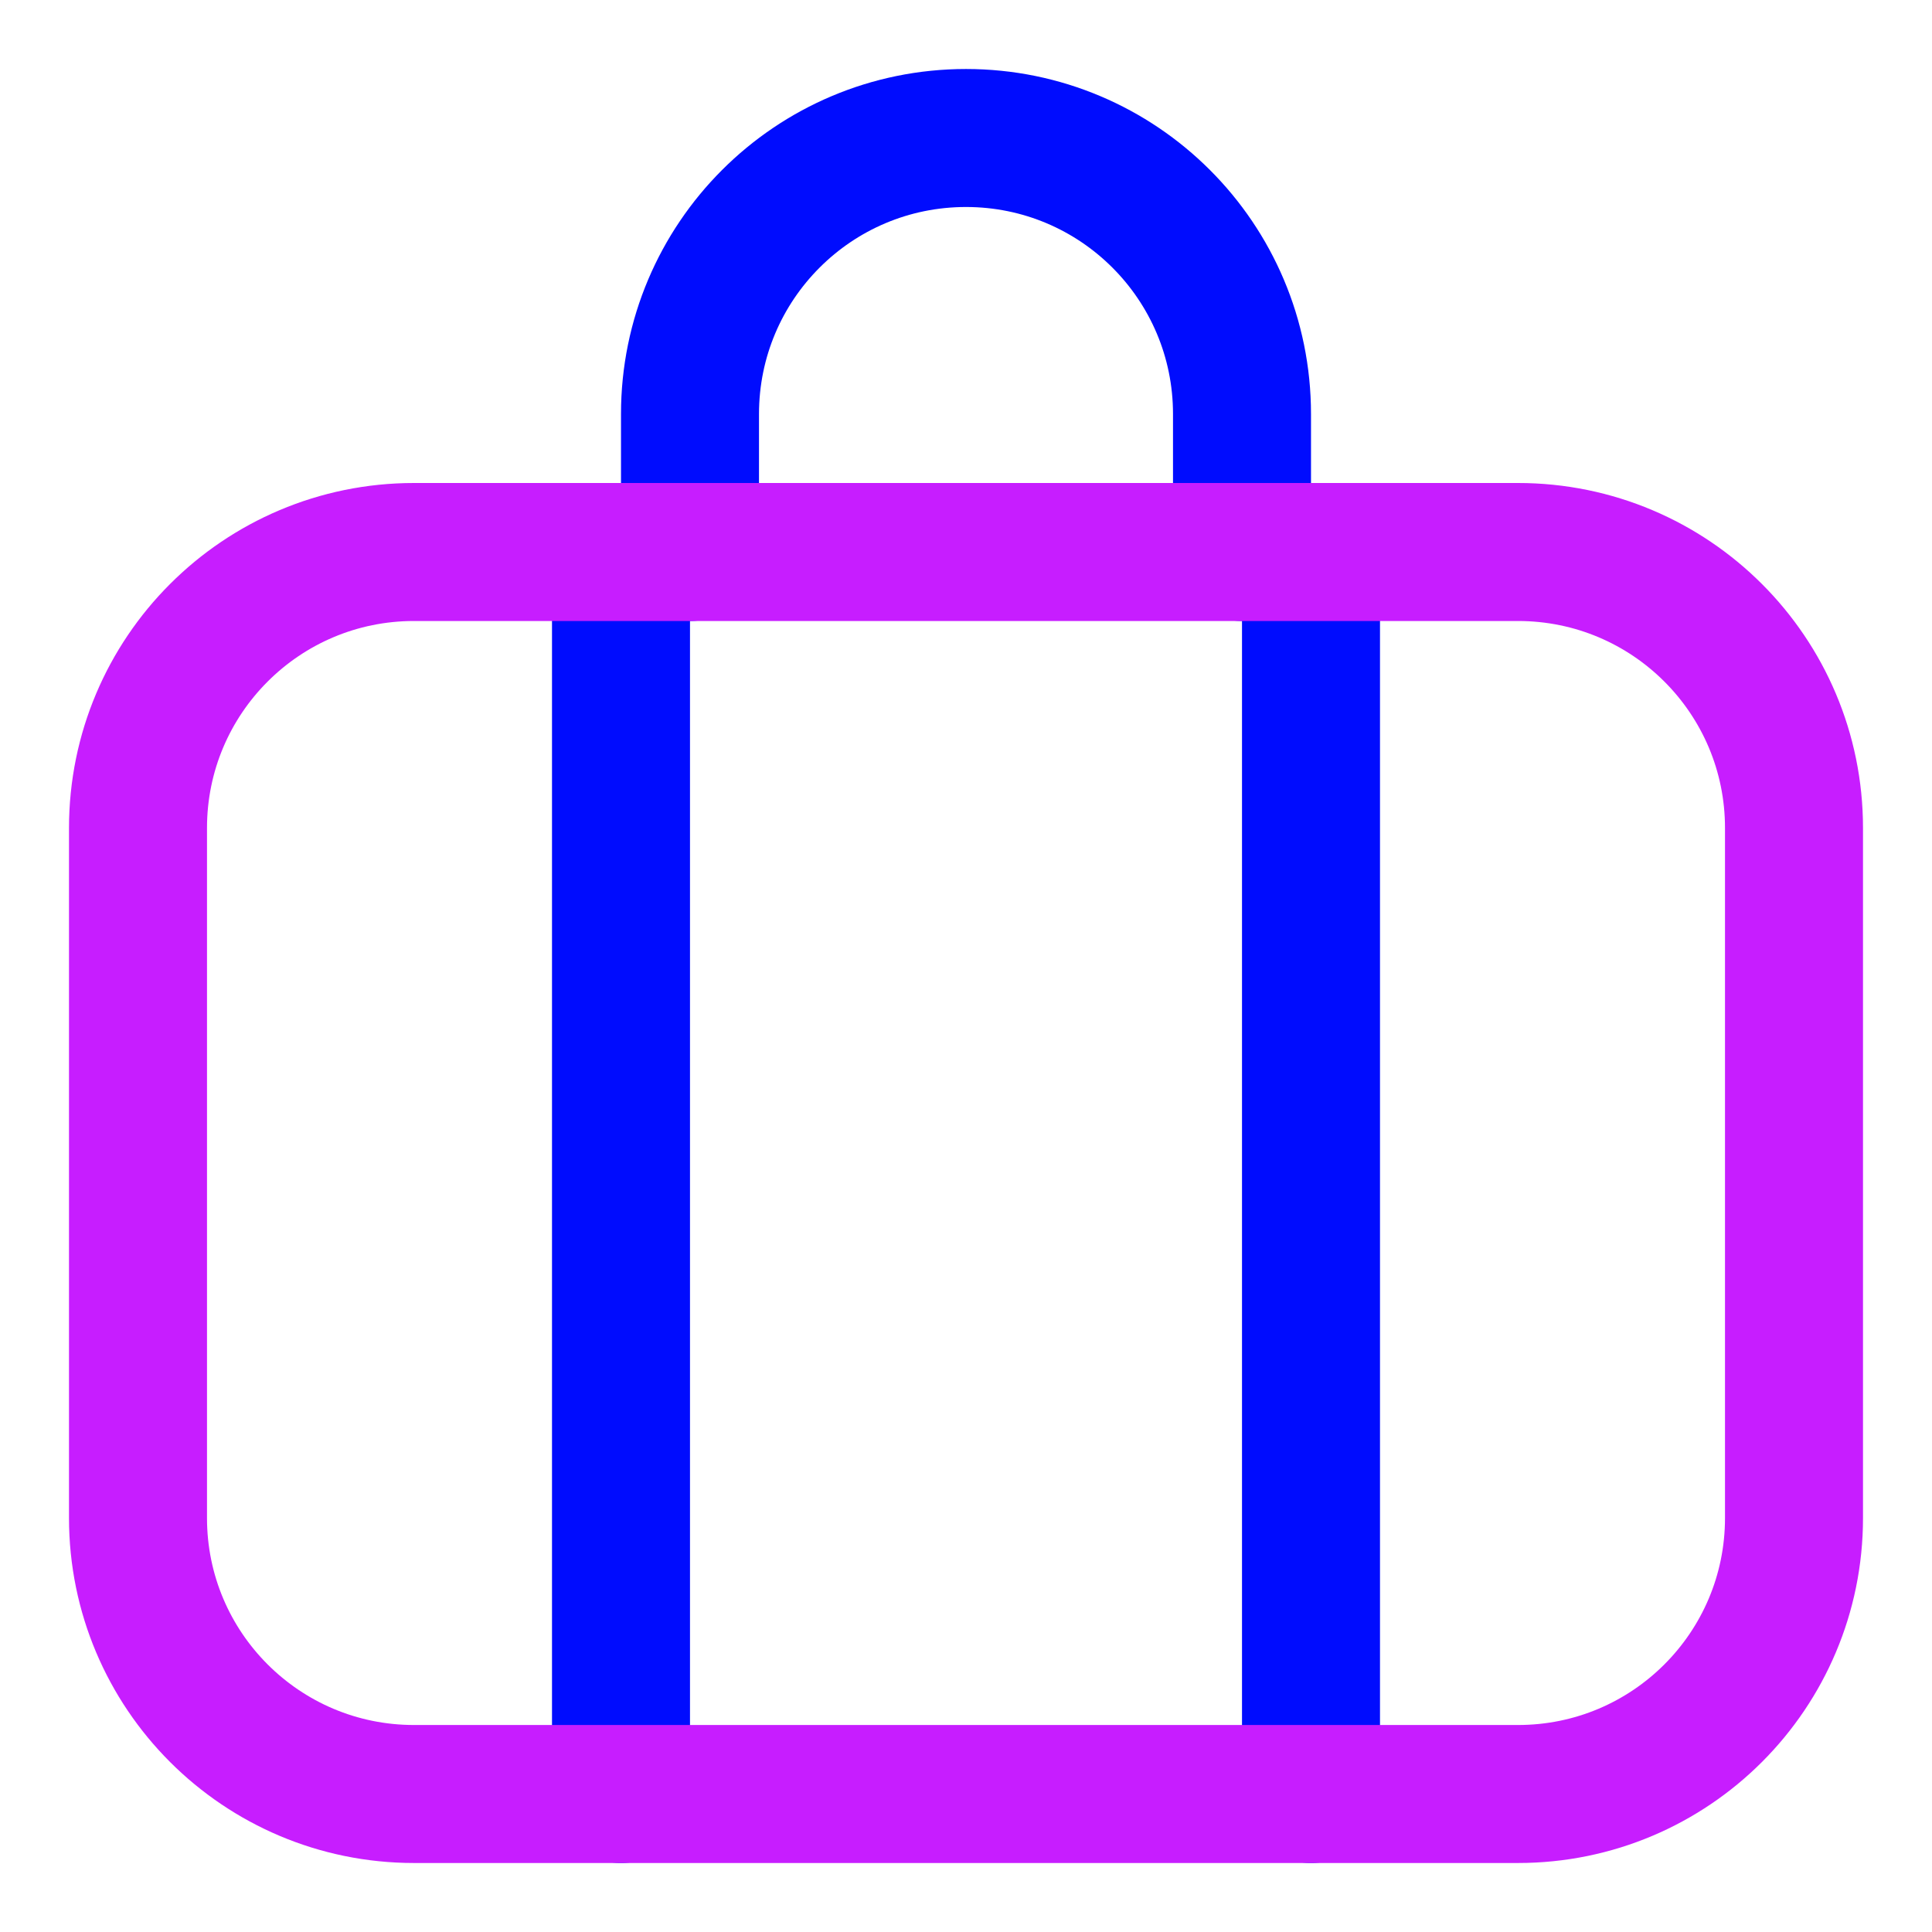 <svg xmlns="http://www.w3.org/2000/svg" fill="none" viewBox="0 0 14 14" id="Baggage--Streamline-Core-Neon">
  <desc>
    Baggage Streamline Icon: https://streamlinehq.com
  </desc>
  <g id="baggage--check-baggage-travel-adventure-luggage-bag-checked-airport">
    <path id="Vector 4702" stroke="#000cfe" stroke-linecap="round" stroke-linejoin="round" d="M5 4V3c0 -1.105 0.895 -2 2 -2v0c1.105 0 2 0.895 2 2v1" stroke-width="1"></path>
    <path id="Vector 4703" stroke="#000cfe" stroke-linecap="round" stroke-linejoin="round" d="M4.5 4v9" stroke-width="1"></path>
    <path id="Vector 4704" stroke="#000cfe" stroke-linecap="round" stroke-linejoin="round" d="M9.5 4v9" stroke-width="1"></path>
    <path id="Vector 4701" stroke="#c71dff" stroke-linecap="round" stroke-linejoin="round" d="M1 11V6c0 -1.105 0.895 -2 2 -2h8c1.105 0 2 0.895 2 2v5c0 1.105 -0.895 2 -2 2H3c-1.105 0 -2 -0.895 -2 -2Z" stroke-width="1"></path>
  </g>
</svg>